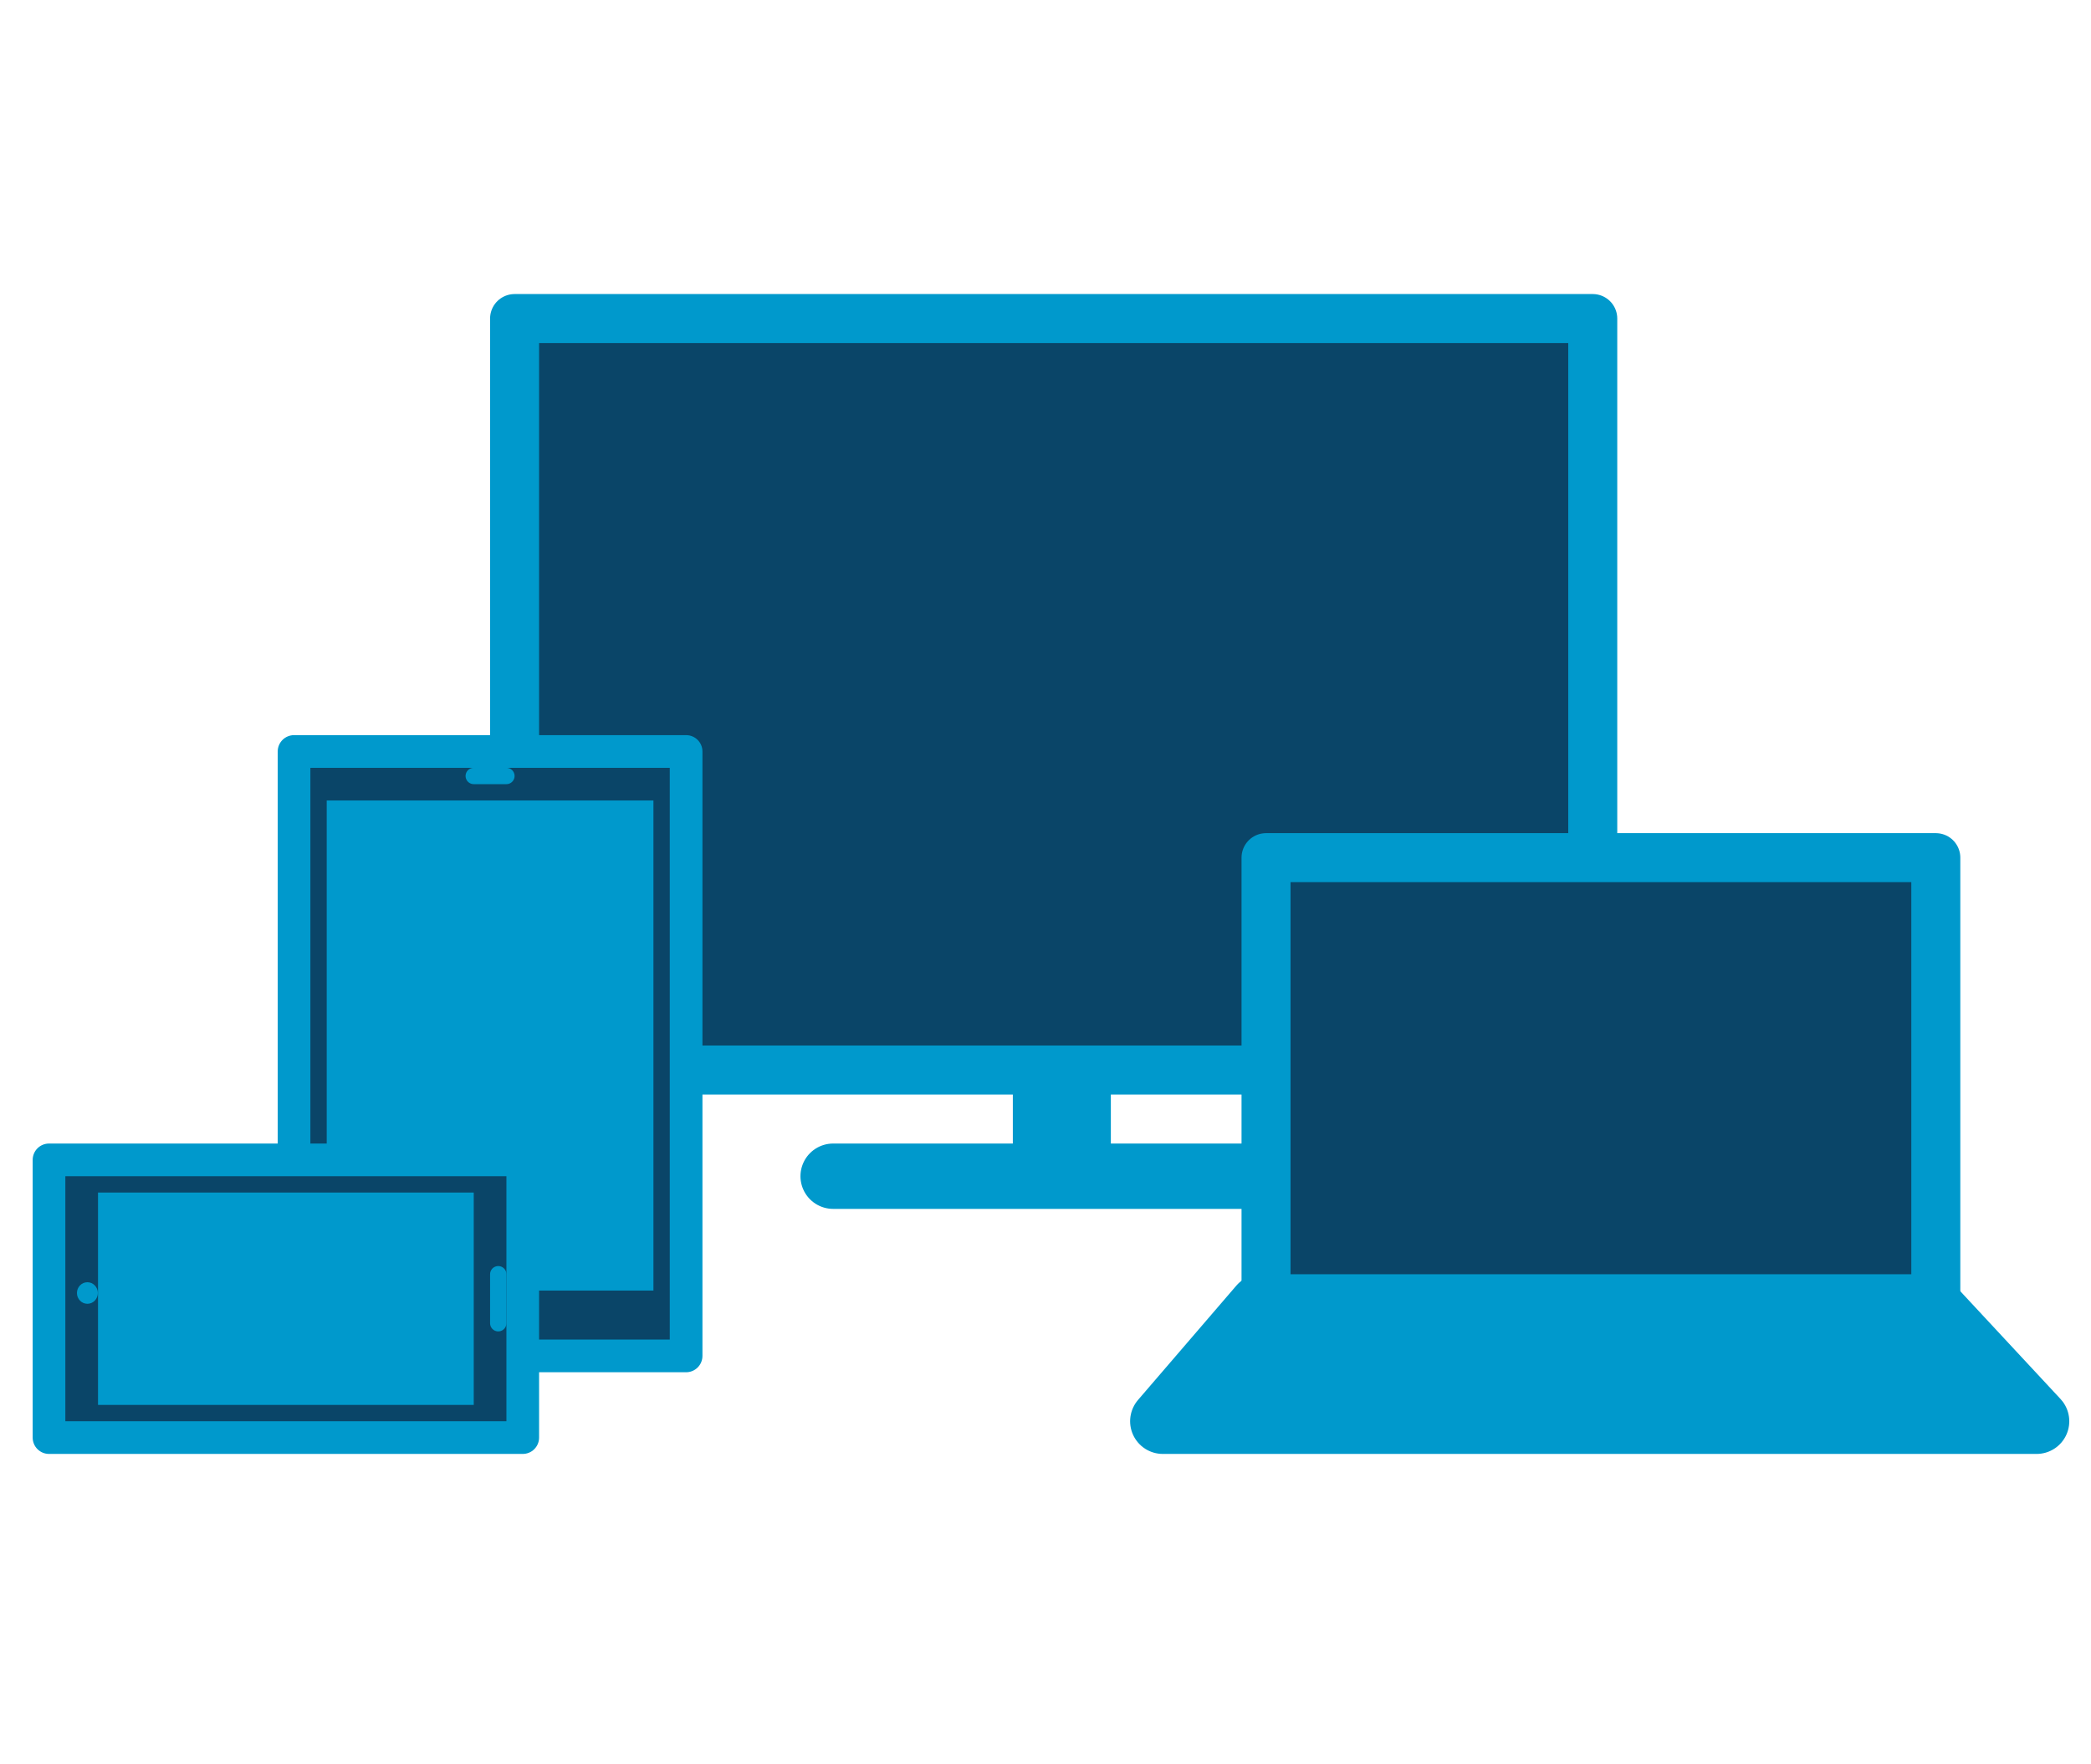 <svg version="1.1" id="Layer_1" xmlns="http://www.w3.org/2000/svg" xmlns:xlink="http://www.w3.org/1999/xlink" x="0" y="0" width="128" height="108" viewBox="0 0 128 108" enable-background="new 0 0 128 108" xml:space="preserve"><line fill="none" stroke="#0099CC" stroke-width="6" stroke-miterlimit="10" x1="65" y1="56" x2="65" y2="71"/><line fill="none" stroke="#0099CC" stroke-width="4" stroke-linecap="round" stroke-miterlimit="10" x1="51" y1="72" x2="79" y2="72"/><rect x="31.5" y="19.5" fill="#0A4568" stroke="#0099CC" stroke-width="3" stroke-linejoin="round" stroke-miterlimit="10" width="66" height="46"/><rect x="77.5" y="52.5" fill="#0A4568" stroke="#0099CC" stroke-width="3" stroke-linejoin="round" stroke-miterlimit="10" width="41" height="29"/><polygon fill="#0099CC" stroke="#0099CC" stroke-width="4" stroke-linejoin="round" stroke-miterlimit="10" points="124.67 87 71.18 87 77.2 80 118.16 80 "/><rect x="18" y="46" fill="#0A4568" stroke="#0099CC" stroke-width="2" stroke-linecap="round" stroke-linejoin="round" stroke-miterlimit="10" width="24" height="37"/><rect x="20" y="49" fill="#0099CC" width="20" height="30"/><line fill="none" stroke="#0099CC" stroke-linecap="round" stroke-linejoin="round" stroke-miterlimit="10" x1="31" y1="47.5" x2="29" y2="47.5"/><ellipse fill="#0099CC" cx="30" cy="80.6" rx="1" ry="0.85"/><rect x="3" y="71" fill="#0A4568" stroke="#0099CC" stroke-width="2" stroke-linecap="round" stroke-linejoin="round" stroke-miterlimit="10" width="29" height="17"/><rect x="6" y="73" fill="#0099CC" width="23" height="13"/><line fill="none" stroke="#0099CC" stroke-linecap="round" stroke-linejoin="round" stroke-miterlimit="10" x1="30.5" y1="81" x2="30.5" y2="78"/><ellipse fill="#0099CC" cx="5.35" cy="79.15" rx="0.64" ry="0.66"/></svg>